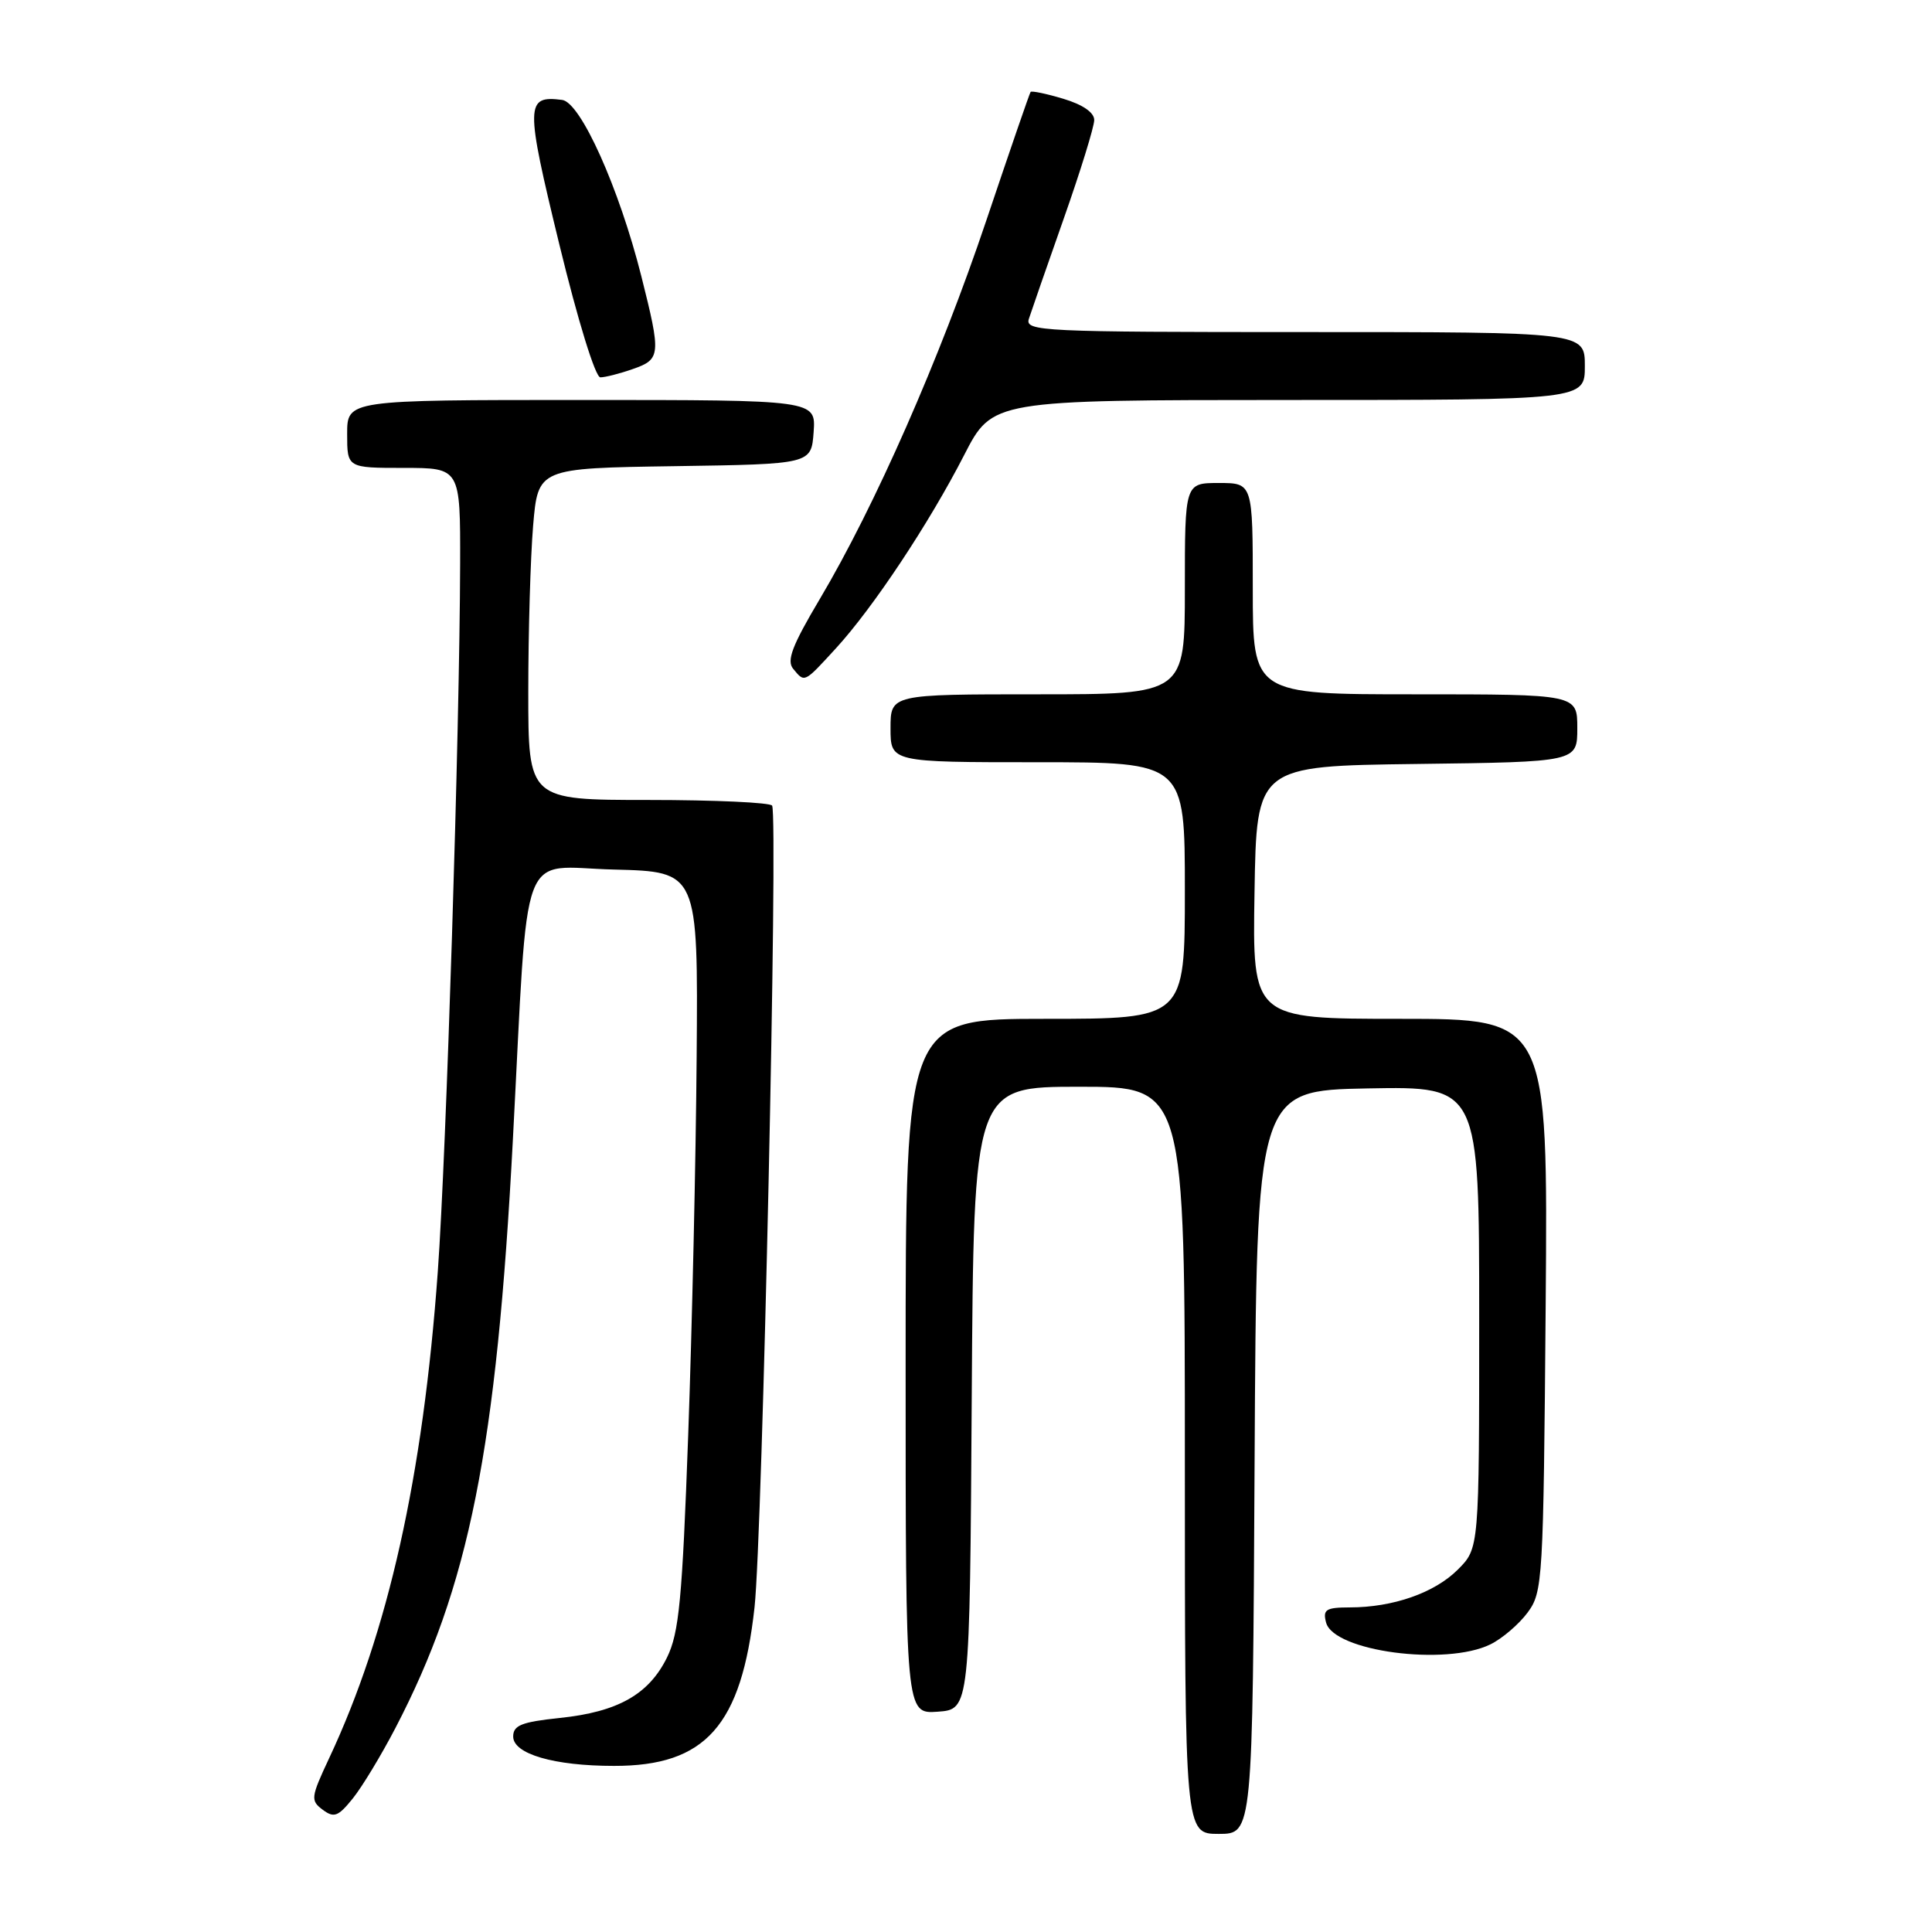 <?xml version="1.0" encoding="UTF-8" standalone="no"?>
<!DOCTYPE svg PUBLIC "-//W3C//DTD SVG 1.1//EN" "http://www.w3.org/Graphics/SVG/1.1/DTD/svg11.dtd" >
<svg xmlns="http://www.w3.org/2000/svg" xmlns:xlink="http://www.w3.org/1999/xlink" version="1.1" viewBox="0 0 256 256">
 <g >
 <path fill="currentColor"
d=" M 166.24 193.75 C 166.50 144.50 166.50 144.50 181.25 144.22 C 196.00 143.95 196.00 143.95 196.00 174.55 C 196.00 205.15 196.00 205.15 193.17 207.98 C 190.09 211.06 184.59 212.99 178.84 212.99 C 175.69 213.00 175.26 213.27 175.71 214.99 C 176.71 218.81 191.56 220.79 197.48 217.89 C 199.04 217.13 201.26 215.23 202.41 213.68 C 204.43 210.95 204.51 209.59 204.81 172.93 C 205.11 135.00 205.11 135.00 185.53 135.00 C 165.95 135.00 165.95 135.00 166.23 118.25 C 166.50 101.50 166.50 101.50 187.75 101.23 C 209.00 100.96 209.00 100.96 209.00 96.48 C 209.00 92.00 209.00 92.00 187.50 92.00 C 166.00 92.00 166.00 92.00 166.00 78.00 C 166.00 64.00 166.00 64.00 161.50 64.00 C 157.00 64.00 157.00 64.00 157.00 78.00 C 157.00 92.00 157.00 92.00 137.50 92.00 C 118.00 92.00 118.00 92.00 118.00 96.50 C 118.00 101.00 118.00 101.00 137.50 101.00 C 157.00 101.00 157.00 101.00 157.00 118.00 C 157.00 135.00 157.00 135.00 138.50 135.00 C 120.00 135.00 120.00 135.00 120.00 181.06 C 120.00 227.11 120.00 227.11 124.25 226.81 C 128.50 226.50 128.50 226.50 128.76 185.25 C 129.02 144.00 129.02 144.00 143.01 144.00 C 157.00 144.00 157.00 144.00 157.00 193.50 C 157.00 243.00 157.00 243.00 161.49 243.00 C 165.98 243.00 165.98 243.00 166.24 193.75 Z  M 52.38 229.00 C 62.16 210.24 65.80 192.03 67.96 151.00 C 70.07 111.01 68.62 114.90 81.34 115.22 C 92.50 115.50 92.50 115.50 92.31 140.00 C 92.21 153.47 91.70 176.04 91.19 190.15 C 90.40 211.99 89.98 216.38 88.38 219.63 C 85.97 224.52 81.87 226.84 74.16 227.64 C 69.12 228.17 68.00 228.61 68.00 230.10 C 68.00 232.41 73.41 233.99 81.35 233.99 C 93.51 234.01 98.25 228.66 99.98 212.97 C 101.02 203.46 103.12 108.15 102.31 106.75 C 102.08 106.34 94.71 106.00 85.94 106.00 C 70.00 106.00 70.00 106.00 70.00 91.65 C 70.00 83.76 70.29 73.87 70.64 69.67 C 71.29 62.04 71.29 62.04 89.39 61.77 C 107.50 61.50 107.50 61.50 107.81 57.25 C 108.11 53.00 108.11 53.00 77.06 53.00 C 46.00 53.00 46.00 53.00 46.00 57.50 C 46.00 62.00 46.00 62.00 53.50 62.00 C 61.00 62.00 61.00 62.00 60.97 74.75 C 60.91 96.76 59.14 152.85 58.01 168.50 C 56.05 195.68 51.44 216.30 43.60 233.00 C 41.18 238.17 41.13 238.58 42.76 239.80 C 44.26 240.92 44.81 240.71 46.75 238.30 C 47.99 236.76 50.52 232.57 52.38 229.00 Z  M 110.75 85.92 C 115.67 80.56 123.11 69.36 127.76 60.29 C 131.50 53.01 131.50 53.01 170.75 53.00 C 210.00 53.00 210.00 53.00 210.00 48.50 C 210.00 44.00 210.00 44.00 172.88 44.00 C 137.99 44.00 135.80 43.90 136.33 42.25 C 136.64 41.29 138.71 35.33 140.94 29.00 C 143.17 22.68 144.99 16.78 144.99 15.91 C 145.00 14.91 143.47 13.86 140.90 13.09 C 138.65 12.41 136.69 12.01 136.56 12.18 C 136.42 12.36 133.78 20.04 130.68 29.25 C 124.53 47.52 115.95 67.04 108.63 79.37 C 104.97 85.53 104.20 87.54 105.10 88.62 C 106.64 90.48 106.50 90.55 110.75 85.92 Z  M 83.85 48.90 C 87.56 47.61 87.61 47.05 84.98 36.60 C 82.03 24.90 76.94 13.56 74.49 13.24 C 69.61 12.62 69.59 13.78 74.11 32.37 C 76.58 42.52 78.89 50.00 79.55 50.00 C 80.18 50.00 82.12 49.51 83.85 48.90 Z "/>
</g>
</svg>